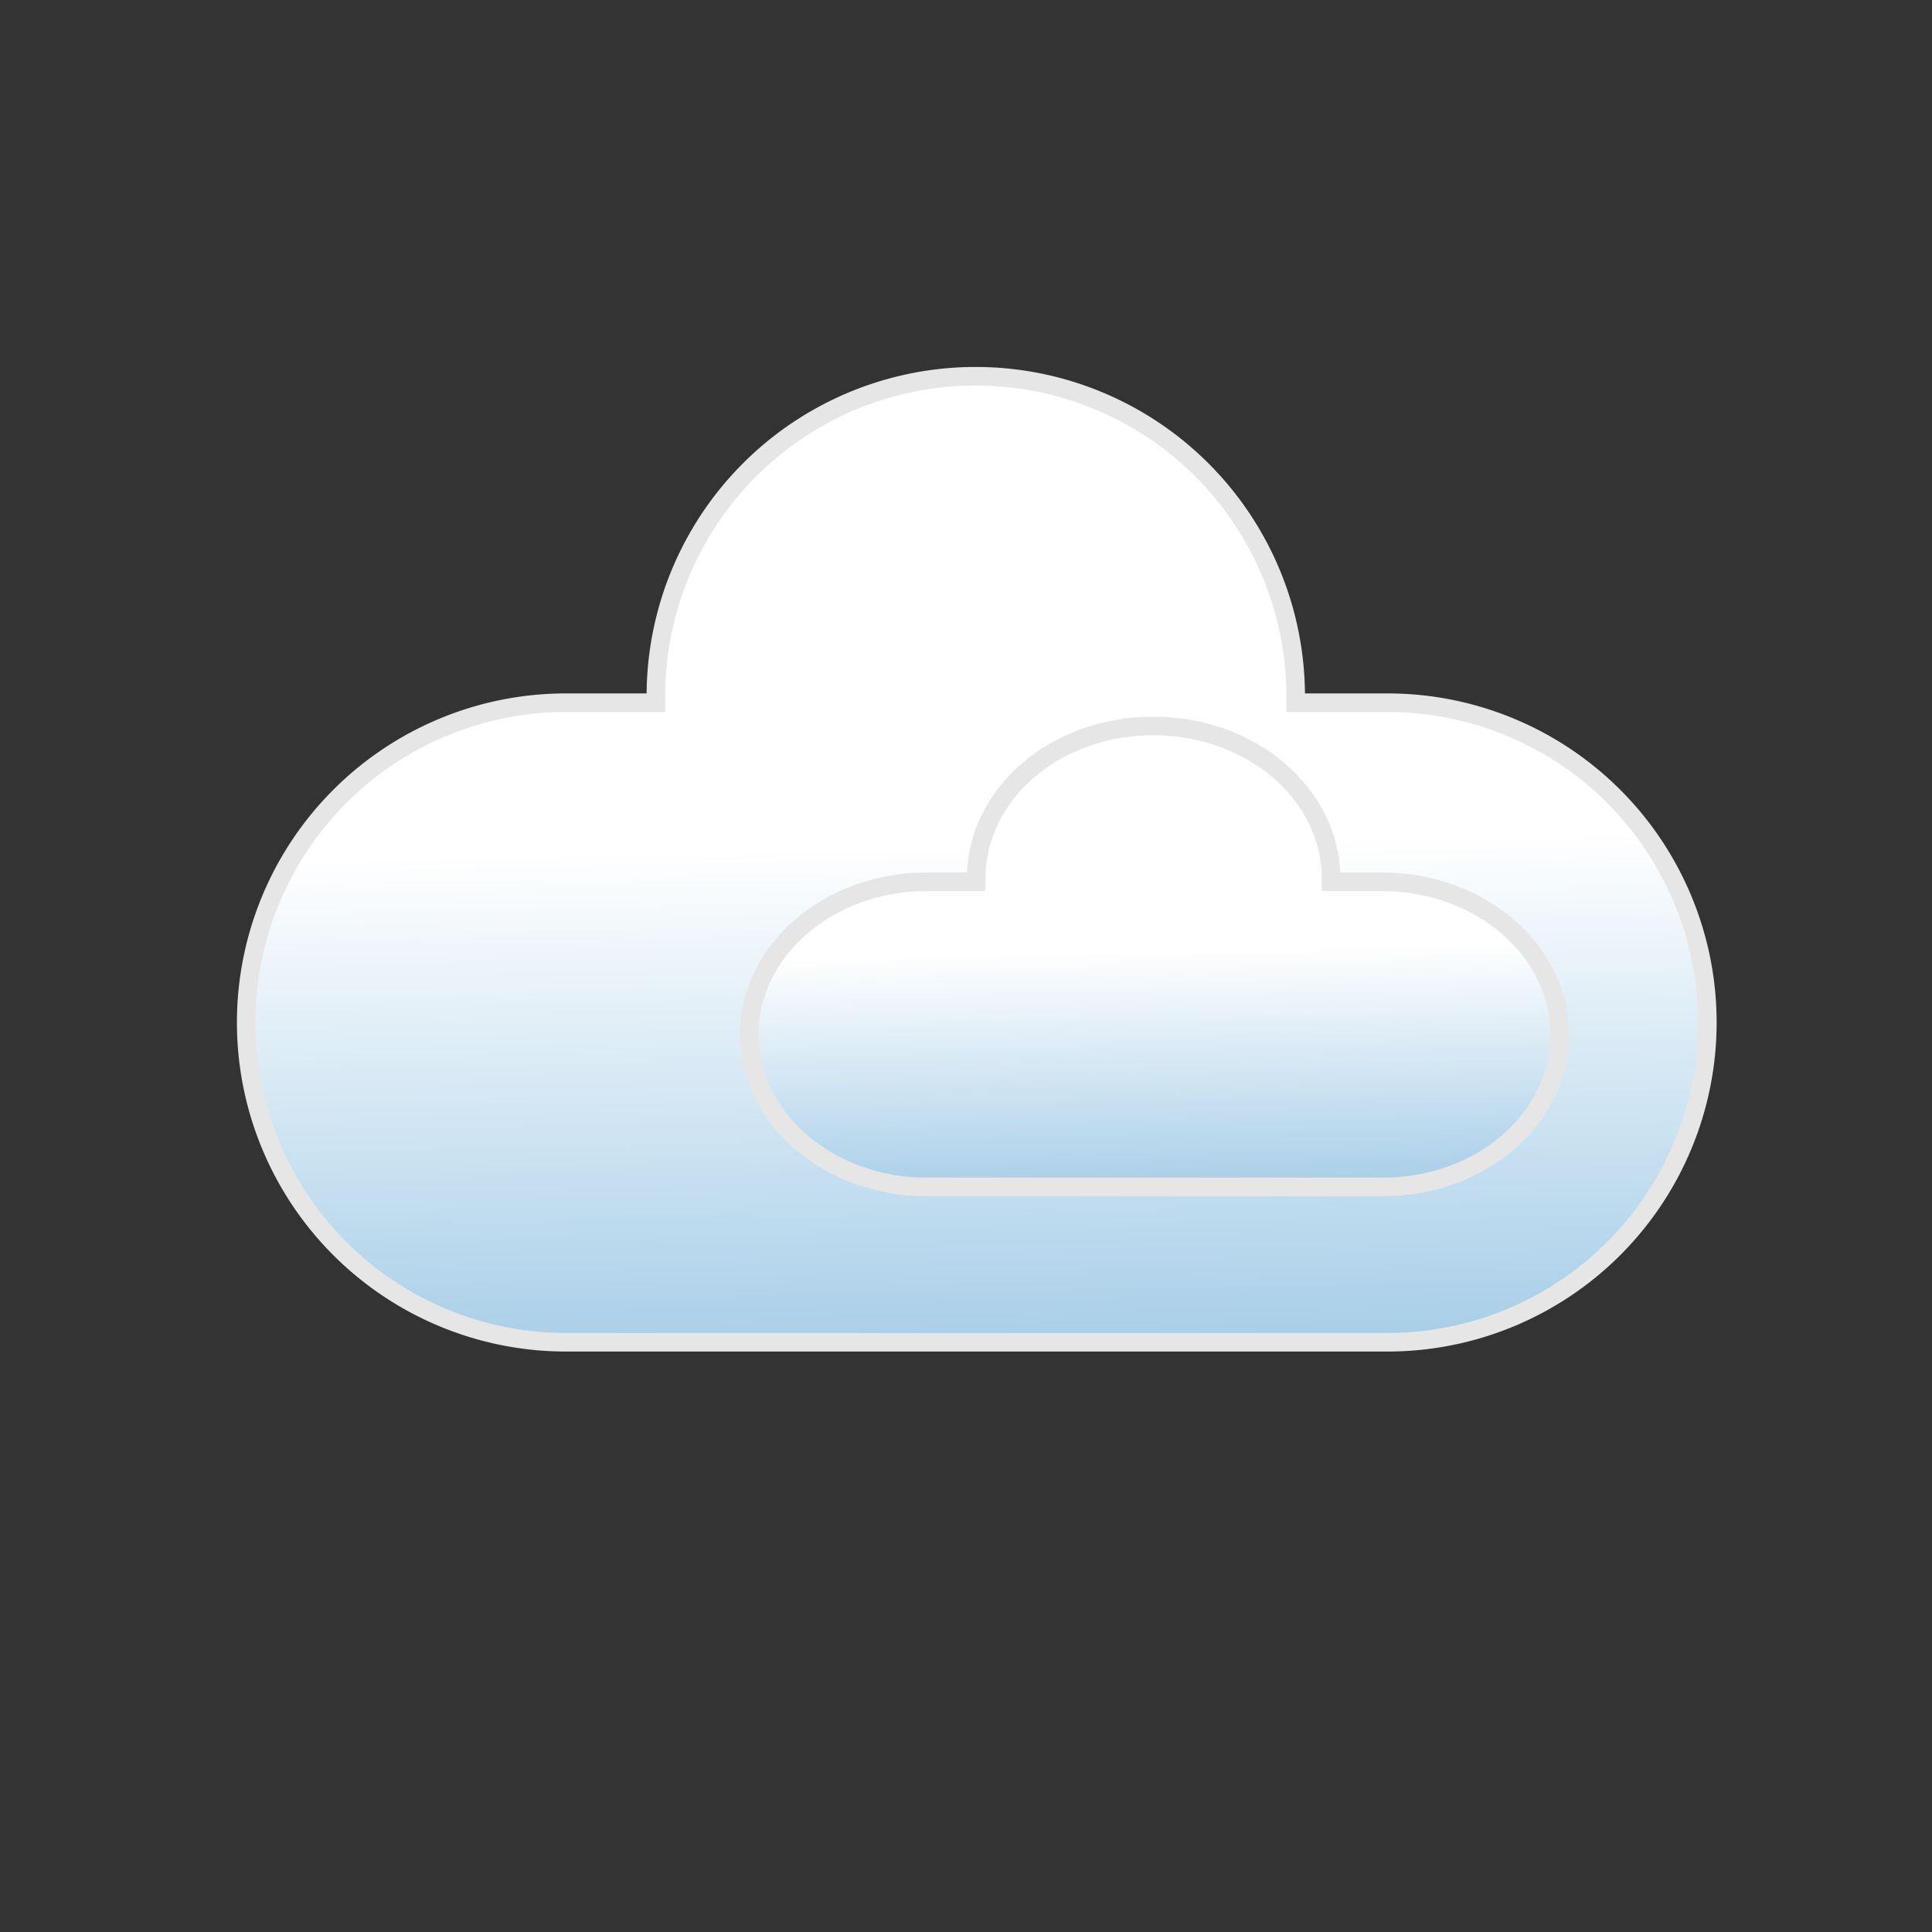 <svg id="Слой_1" data-name="Слой 1" xmlns="http://www.w3.org/2000/svg" xmlns:xlink="http://www.w3.org/1999/xlink" viewBox="0 0 78 78"><rect x="0" y="0" width="78" height="78" fill="#333333" stroke="none"/><defs><style>.cls-1{fill:#e2e6ed;stroke:#000;opacity:0;}.cls-1,.cls-2,.cls-3{stroke-miterlimit:10;}.cls-2,.cls-3{stroke:#e6e6e6;stroke-width:0.75px;}.cls-2{fill:url(#Безымянный_градиент_3);}.cls-3{fill:url(#Безымянный_градиент_3-2);}</style><linearGradient id="Безымянный_градиент_3" x1="983.55" y1="555.82" x2="984.75" y2="614.8" gradientUnits="userSpaceOnUse"><stop offset="0" stop-color="#fff"/><stop offset="1" stop-color="#0071bc"/></linearGradient><linearGradient id="Безымянный_градиент_3-2" x1="990.79" y1="560.06" x2="991.36" y2="588.25" xlink:href="#Безымянный_градиент_3"/></defs><rect class="cls-1" x="0.5" y="0.5" width="77" height="77"/><path class="cls-2" d="M1000.28,550.09h-3.71v-.26a12.92,12.92,0,0,0-12.92-12.92h0a12.91,12.91,0,0,0-12.91,12.92v.26h-3.63a12.91,12.91,0,1,0,0,25.82h33.17a12.91,12.91,0,1,0,0-25.82Z" transform="translate(-944.26 -521.72)"/><path class="cls-3" d="M1000.06,557.32H998v-.13c0-3.4-3.21-6.16-7.17-6.16h0c-4,0-7.16,2.76-7.16,6.16v.13h-2c-3.95,0-7.16,2.76-7.16,6.16s3.21,6.16,7.16,6.16h18.4c4,0,7.16-2.76,7.16-6.16S1004,557.32,1000.06,557.32Z" transform="translate(-944.26 -521.72)"/></svg>